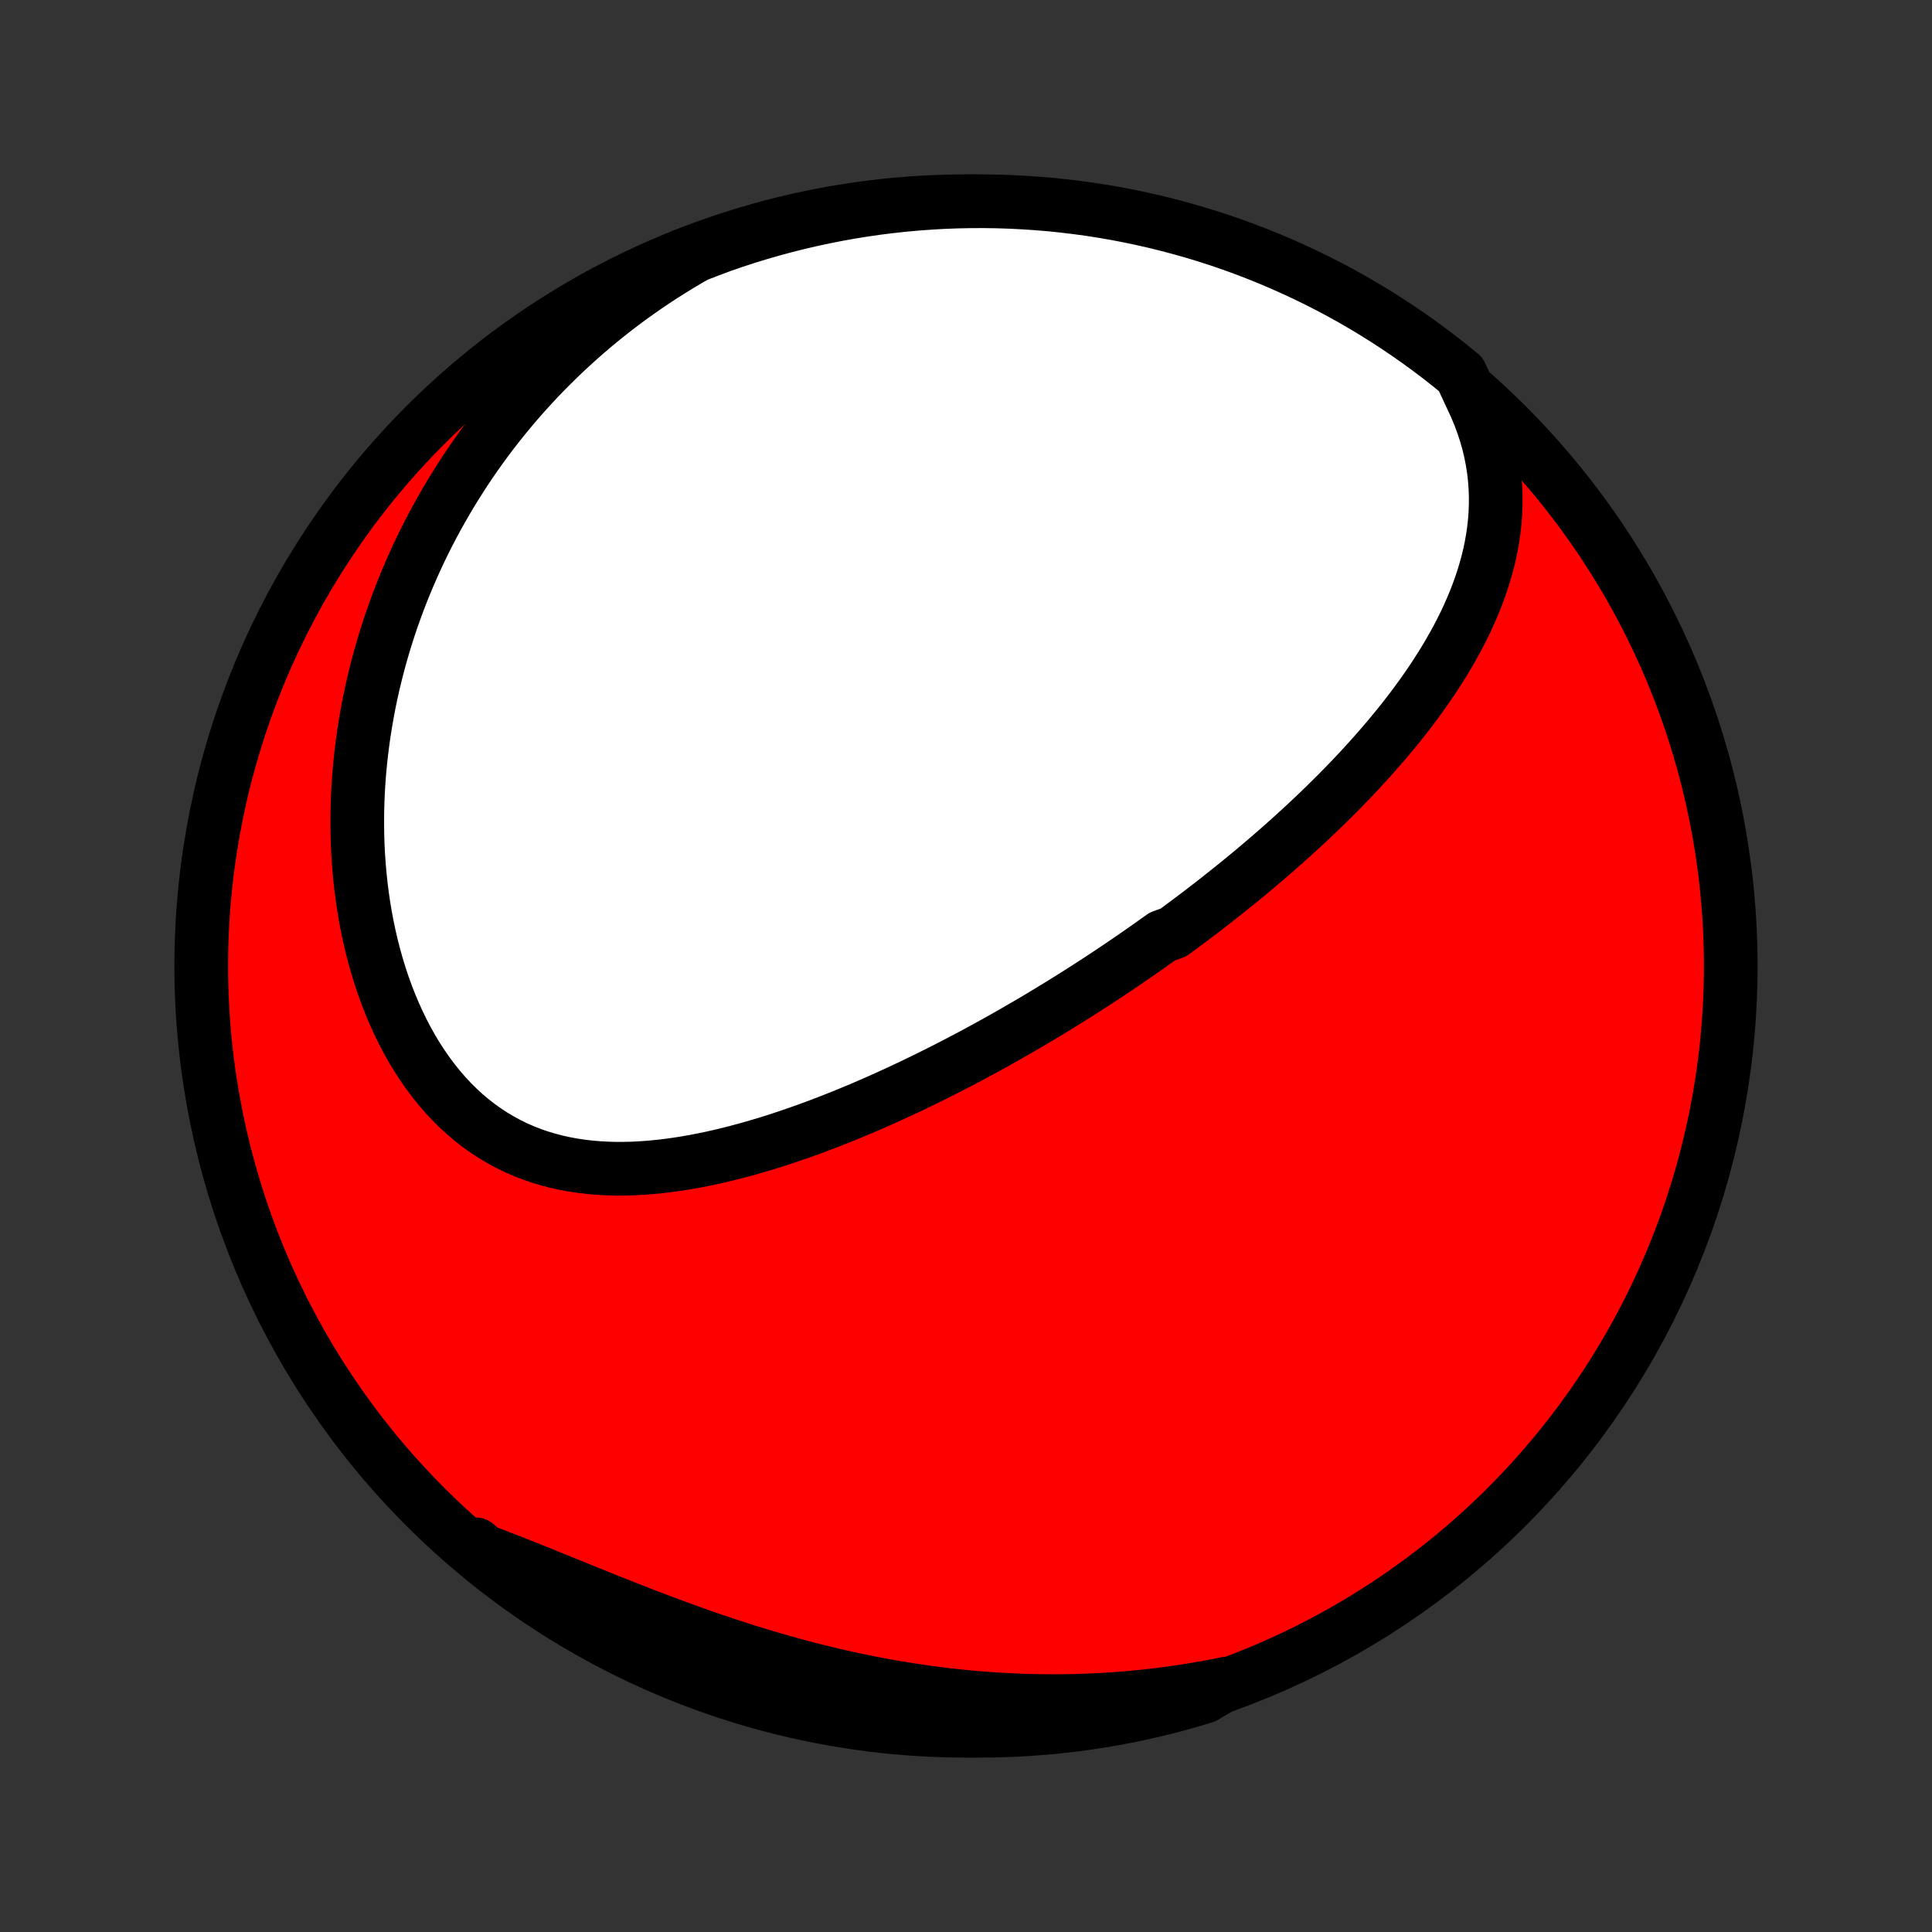 <?xml version="1.0" encoding="utf-8" standalone="no"?>
<!DOCTYPE svg PUBLIC "-//W3C//DTD SVG 1.1//EN"
  "http://www.w3.org/Graphics/SVG/1.1/DTD/svg11.dtd">
<!-- Created with matplotlib (http://matplotlib.org/) -->
<svg height="72pt" version="1.1" viewBox="0 0 72 72" width="72pt" xmlns="http://www.w3.org/2000/svg" xmlns:xlink="http://www.w3.org/1999/xlink">
 <rect x="0" y="0" width="72" height="72" fill="#333333" stroke="none"/>
 <defs>
  <style type="text/css">
*{stroke-linecap:butt;stroke-linejoin:round;}
  </style>
 </defs>
 <g id="figure_1">
  <g id="patch_1">
   <path d="
M0 72
L72 72
L72 0
L0 0
z
" style="fill:none;"/>
  </g>
  <g id="axes_1">
   <g id="PatchCollection_1">
    <defs>
     <path d="
M36 -7.5
C43.558 -7.5 50.808 -10.503 56.153 -15.848
C61.497 -21.192 64.5 -28.442 64.5 -36
C64.5 -43.558 61.497 -50.808 56.153 -56.153
C50.808 -61.497 43.558 -64.5 36 -64.5
C28.442 -64.5 21.192 -61.497 15.848 -56.153
C10.503 -50.808 7.5 -43.558 7.5 -36
C7.5 -28.442 10.503 -21.192 15.848 -15.848
C21.192 -10.503 28.442 -7.5 36 -7.5
z
" id="C0_0_a811fe30f3"/>
     <path d="
M54.825 -57.215
L54.986 -56.87
L55.131 -56.525
L55.259 -56.181
L55.371 -55.839
L55.468 -55.498
L55.549 -55.159
L55.615 -54.823
L55.667 -54.489
L55.705 -54.158
L55.729 -53.83
L55.741 -53.505
L55.74 -53.183
L55.728 -52.865
L55.704 -52.551
L55.67 -52.24
L55.625 -51.932
L55.571 -51.628
L55.508 -51.328
L55.436 -51.032
L55.355 -50.739
L55.267 -50.45
L55.172 -50.164
L55.07 -49.882
L54.962 -49.603
L54.847 -49.329
L54.727 -49.057
L54.602 -48.789
L54.471 -48.525
L54.336 -48.263
L54.196 -48.005
L54.052 -47.751
L53.905 -47.499
L53.754 -47.251
L53.599 -47.006
L53.442 -46.764
L53.281 -46.524
L53.118 -46.288
L52.952 -46.055
L52.784 -45.824
L52.614 -45.596
L52.442 -45.371
L52.268 -45.149
L52.092 -44.929
L51.914 -44.712
L51.735 -44.497
L51.555 -44.285
L51.373 -44.075
L51.19 -43.867
L51.006 -43.662
L50.821 -43.459
L50.635 -43.258
L50.448 -43.059
L50.26 -42.862
L50.071 -42.668
L49.882 -42.475
L49.691 -42.284
L49.5 -42.095
L49.309 -41.908
L49.117 -41.723
L48.924 -41.54
L48.731 -41.358
L48.537 -41.178
L48.342 -40.999
L48.147 -40.822
L47.952 -40.647
L47.756 -40.473
L47.56 -40.3
L47.363 -40.129
L47.166 -39.96
L46.968 -39.791
L46.77 -39.624
L46.571 -39.458
L46.371 -39.294
L46.172 -39.13
L45.971 -38.968
L45.77 -38.807
L45.569 -38.647
L45.367 -38.487
L45.165 -38.329
L44.961 -38.172
L44.758 -38.016
L44.553 -37.861
L44.348 -37.706
L44.142 -37.553
L43.936 -37.4
L43.729 -37.248
L43.312 -37.097
L43.102 -36.947
L42.892 -36.797
L42.681 -36.648
L42.468 -36.499
L42.255 -36.352
L42.041 -36.205
L41.826 -36.058
L41.61 -35.913
L41.393 -35.767
L41.174 -35.623
L40.955 -35.478
L40.734 -35.335
L40.512 -35.191
L40.289 -35.049
L40.065 -34.907
L39.839 -34.765
L39.612 -34.624
L39.383 -34.483
L39.153 -34.343
L38.922 -34.203
L38.689 -34.063
L38.454 -33.924
L38.218 -33.786
L37.98 -33.648
L37.741 -33.51
L37.5 -33.373
L37.257 -33.236
L37.012 -33.1
L36.766 -32.964
L36.517 -32.829
L36.267 -32.694
L36.015 -32.56
L35.761 -32.427
L35.505 -32.294
L35.246 -32.161
L34.986 -32.03
L34.724 -31.899
L34.459 -31.768
L34.193 -31.639
L33.924 -31.51
L33.654 -31.383
L33.38 -31.256
L33.105 -31.13
L32.828 -31.006
L32.548 -30.882
L32.266 -30.76
L31.982 -30.639
L31.696 -30.52
L31.407 -30.402
L31.116 -30.286
L30.823 -30.172
L30.528 -30.059
L30.23 -29.949
L29.931 -29.84
L29.629 -29.735
L29.325 -29.631
L29.02 -29.53
L28.712 -29.432
L28.402 -29.338
L28.091 -29.246
L27.778 -29.158
L27.463 -29.074
L27.147 -28.993
L26.829 -28.917
L26.51 -28.845
L26.189 -28.779
L25.868 -28.717
L25.545 -28.66
L25.222 -28.61
L24.898 -28.565
L24.574 -28.527
L24.25 -28.495
L23.925 -28.471
L23.601 -28.454
L23.277 -28.446
L22.953 -28.445
L22.631 -28.454
L22.31 -28.471
L21.99 -28.498
L21.672 -28.535
L21.356 -28.582
L21.042 -28.64
L20.731 -28.709
L20.423 -28.79
L20.118 -28.881
L19.816 -28.985
L19.519 -29.101
L19.226 -29.23
L18.937 -29.371
L18.654 -29.524
L18.375 -29.69
L18.103 -29.869
L17.836 -30.059
L17.575 -30.263
L17.32 -30.478
L17.073 -30.706
L16.832 -30.945
L16.599 -31.195
L16.372 -31.457
L16.154 -31.729
L15.943 -32.011
L15.74 -32.303
L15.545 -32.603
L15.358 -32.913
L15.179 -33.23
L15.009 -33.556
L14.847 -33.888
L14.693 -34.227
L14.548 -34.572
L14.411 -34.923
L14.282 -35.279
L14.162 -35.639
L14.05 -36.003
L13.947 -36.371
L13.851 -36.742
L13.764 -37.116
L13.685 -37.493
L13.614 -37.871
L13.55 -38.251
L13.495 -38.632
L13.447 -39.014
L13.407 -39.397
L13.374 -39.78
L13.348 -40.163
L13.329 -40.546
L13.318 -40.929
L13.314 -41.31
L13.316 -41.691
L13.325 -42.071
L13.34 -42.449
L13.362 -42.826
L13.39 -43.202
L13.425 -43.575
L13.465 -43.947
L13.511 -44.316
L13.563 -44.684
L13.621 -45.049
L13.684 -45.412
L13.752 -45.773
L13.826 -46.131
L13.905 -46.486
L13.99 -46.839
L14.079 -47.189
L14.173 -47.537
L14.272 -47.882
L14.376 -48.224
L14.484 -48.563
L14.597 -48.9
L14.715 -49.233
L14.836 -49.564
L14.963 -49.892
L15.093 -50.217
L15.228 -50.539
L15.367 -50.858
L15.509 -51.174
L15.656 -51.488
L15.807 -51.798
L15.962 -52.106
L16.121 -52.411
L16.284 -52.713
L16.451 -53.012
L16.621 -53.308
L16.795 -53.602
L16.973 -53.892
L17.155 -54.18
L17.34 -54.465
L17.529 -54.748
L17.722 -55.027
L17.919 -55.304
L18.119 -55.578
L18.323 -55.849
L18.531 -56.117
L18.742 -56.383
L18.958 -56.645
L19.176 -56.906
L19.399 -57.163
L19.625 -57.417
L19.855 -57.669
L20.089 -57.919
L20.327 -58.165
L20.569 -58.408
L20.814 -58.649
L21.063 -58.887
L21.317 -59.122
L21.574 -59.355
L21.835 -59.584
L22.1 -59.811
L22.369 -60.035
L22.643 -60.255
L22.92 -60.473
L23.202 -60.688
L23.488 -60.9
L23.778 -61.108
L24.073 -61.314
L24.372 -61.516
L24.675 -61.715
L24.983 -61.91
L25.295 -62.103
L25.612 -62.292
L25.933 -62.477
L26.399 -62.658
L26.869 -62.834
L27.341 -62.998
L27.816 -63.153
L28.294 -63.3
L28.774 -63.438
L29.256 -63.569
L29.741 -63.691
L30.227 -63.804
L30.715 -63.909
L31.204 -64.006
L31.695 -64.094
L32.188 -64.173
L32.681 -64.244
L33.176 -64.306
L33.671 -64.36
L34.167 -64.405
L34.664 -64.441
L35.161 -64.469
L35.658 -64.488
L36.156 -64.498
L36.653 -64.5
L37.15 -64.493
L37.647 -64.477
L38.143 -64.452
L38.639 -64.419
L39.134 -64.378
L39.628 -64.327
L40.12 -64.268
L40.612 -64.201
L41.102 -64.124
L41.591 -64.04
L42.078 -63.946
L42.563 -63.844
L43.046 -63.734
L43.526 -63.615
L44.005 -63.488
L44.481 -63.353
L44.955 -63.209
L45.426 -63.057
L45.894 -62.896
L46.359 -62.728
L46.82 -62.551
L47.279 -62.366
L47.734 -62.173
L48.185 -61.972
L48.633 -61.764
L49.077 -61.547
L49.517 -61.323
L49.953 -61.091
L50.385 -60.851
L50.812 -60.604
L51.234 -60.349
L51.652 -60.087
L52.066 -59.817
L52.474 -59.54
L52.877 -59.256
L53.276 -58.965
L53.669 -58.667
L54.056 -58.362
L54.438 -58.05
z
" id="C0_1_67e5486e93"/>
     <path d="
M45.707 -9.257
L45.342 -9.184
L44.975 -9.115
L44.607 -9.05
L44.236 -8.99
L43.864 -8.934
L43.489 -8.882
L43.113 -8.835
L42.734 -8.791
L42.354 -8.753
L41.971 -8.718
L41.587 -8.688
L41.2 -8.663
L40.811 -8.642
L40.421 -8.626
L40.028 -8.614
L39.633 -8.607
L39.236 -8.605
L38.837 -8.608
L38.436 -8.615
L38.033 -8.627
L37.629 -8.645
L37.222 -8.667
L36.813 -8.694
L36.403 -8.726
L35.99 -8.763
L35.576 -8.806
L35.16 -8.853
L34.743 -8.906
L34.324 -8.964
L33.904 -9.027
L33.482 -9.095
L33.059 -9.168
L32.634 -9.247
L32.209 -9.331
L31.782 -9.42
L31.355 -9.514
L30.927 -9.613
L30.498 -9.717
L30.069 -9.826
L29.639 -9.94
L29.209 -10.059
L28.779 -10.182
L28.349 -10.31
L27.92 -10.442
L27.49 -10.578
L27.062 -10.718
L26.634 -10.862
L26.207 -11.009
L25.781 -11.16
L25.356 -11.313
L24.933 -11.469
L24.511 -11.628
L24.091 -11.788
L23.673 -11.95
L23.258 -12.114
L22.844 -12.278
L22.433 -12.442
L22.024 -12.607
L21.618 -12.771
L21.215 -12.935
L20.815 -13.097
L20.418 -13.258
L20.024 -13.417
L19.633 -13.573
L19.246 -13.727
L18.862 -13.878
L18.481 -14.026
L18.104 -14.17
L17.73 -14.311
L17.736 -14.447
L18.12 -14.121
L18.511 -13.806
L18.906 -13.497
L19.306 -13.196
L19.712 -12.901
L20.123 -12.613
L20.538 -12.332
L20.958 -12.059
L21.383 -11.793
L21.812 -11.534
L22.246 -11.282
L22.684 -11.039
L23.125 -10.802
L23.571 -10.574
L24.021 -10.353
L24.474 -10.14
L24.93 -9.935
L25.39 -9.738
L25.854 -9.548
L26.32 -9.367
L26.789 -9.194
L27.262 -9.029
L27.736 -8.873
L28.214 -8.724
L28.693 -8.584
L29.175 -8.453
L29.659 -8.329
L30.145 -8.214
L30.633 -8.108
L31.122 -8.01
L31.613 -7.921
L32.105 -7.84
L32.598 -7.767
L33.093 -7.704
L33.588 -7.649
L34.084 -7.602
L34.58 -7.564
L35.077 -7.535
L35.575 -7.515
L36.072 -7.503
L36.569 -7.5
L37.067 -7.506
L37.563 -7.52
L38.06 -7.543
L38.556 -7.575
L39.051 -7.615
L39.545 -7.664
L40.038 -7.721
L40.529 -7.787
L41.02 -7.862
L41.509 -7.946
L41.996 -8.037
L42.481 -8.138
L42.965 -8.247
L43.446 -8.364
L43.925 -8.49
L44.401 -8.624
L44.876 -8.766
z
" id="C0_2_da7505df36"/>
    </defs>
    <g clip-path="url(#p1bffca34e9)">
     <use style="fill:#ff0000;stroke:#000000;stroke-width:2.0;" x="0.0" xlink:href="#C0_0_a811fe30f3" y="72.0"/>
    </g>
    <g clip-path="url(#p1bffca34e9)">
     <use style="fill:#ffffff;stroke:#000000;stroke-width:2.0;" x="0.0" xlink:href="#C0_1_67e5486e93" y="72.0"/>
    </g>
    <g clip-path="url(#p1bffca34e9)">
     <use style="fill:#ffffff;stroke:#000000;stroke-width:2.0;" x="0.0" xlink:href="#C0_2_da7505df36" y="72.0"/>
    </g>
   </g>
  </g>
 </g>
 <defs>
  <clipPath id="p1bffca34e9">
   <rect height="72.0" width="72.0" x="0.0" y="0.0"/>
  </clipPath>
 </defs>
</svg>
